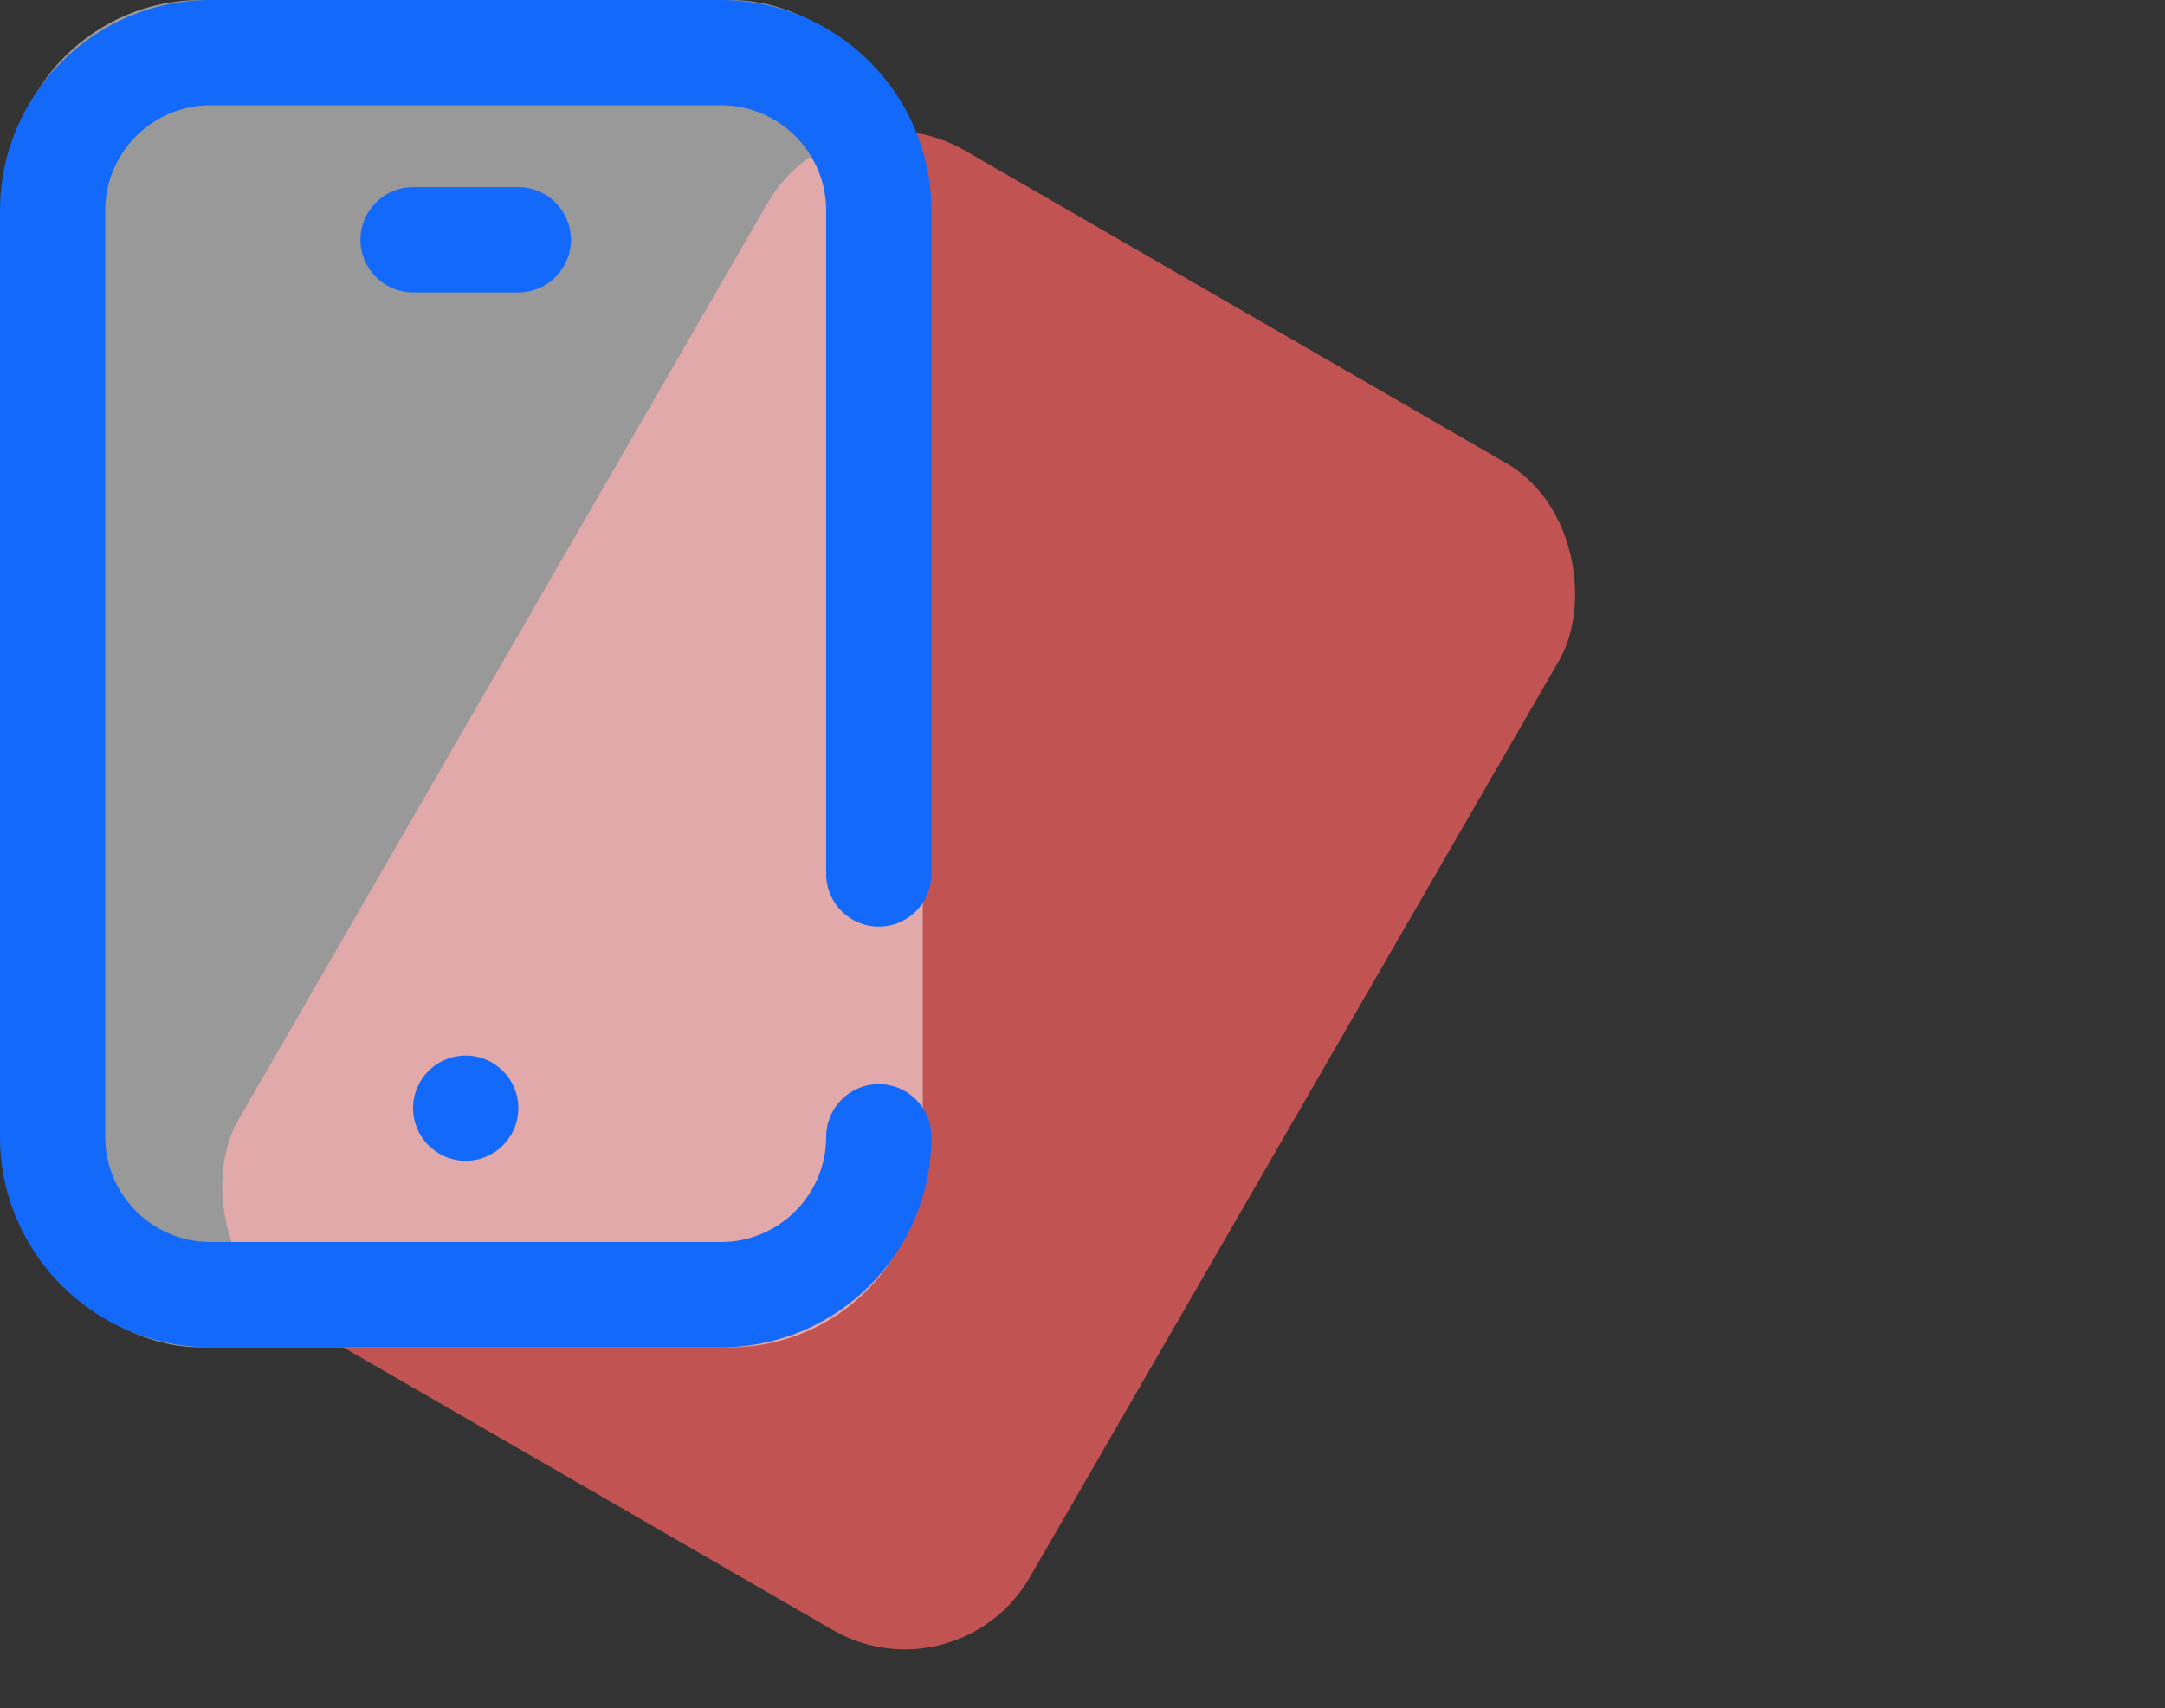 <svg width="90" height="71" viewBox="0 0 90 71" fill="none" xmlns="http://www.w3.org/2000/svg">
<rect x="0" y="0" width="90" height="71" fill="#333333" stroke="none"/>
<rect opacity="0.7" x="34.905" y="3.251" width="38" height="56" rx="6" transform="rotate(30 34.905 3.251)" fill="#FF6161"/>
<rect opacity="0.5" x="0.359" width="38" height="56" rx="8" fill="white"/>
<path d="M36.531 38.513C37.739 38.513 38.719 37.534 38.719 36.326V8.75C38.719 3.925 34.794 0 29.969 0H8.75C3.925 0 0 3.925 0 8.75V47.25C0 52.075 3.925 56 8.75 56H29.969C34.794 56 38.719 52.075 38.719 47.25C38.719 46.042 37.739 45.062 36.531 45.062C35.323 45.062 34.344 46.042 34.344 47.25C34.344 49.662 32.381 51.625 29.969 51.625H8.75C6.338 51.625 4.375 49.662 4.375 47.25V8.75C4.375 6.338 6.338 4.375 8.75 4.375H29.969C32.381 4.375 34.344 6.338 34.344 8.75V36.326C34.344 37.534 35.323 38.513 36.531 38.513Z" fill="#1369FA"/>
<path d="M19.359 48.248C20.567 48.248 21.547 47.268 21.547 46.06C21.547 44.852 20.567 43.873 19.359 43.873C18.151 43.873 17.172 44.852 17.172 46.06C17.172 47.268 18.151 48.248 19.359 48.248Z" fill="#1369FA"/>
<path d="M23.734 9.967C23.734 8.758 22.755 7.779 21.547 7.779H17.172C15.964 7.779 14.984 8.758 14.984 9.967C14.984 11.175 15.964 12.154 17.172 12.154H21.547C22.755 12.154 23.734 11.175 23.734 9.967Z" fill="#1369FA"/>
</svg>

